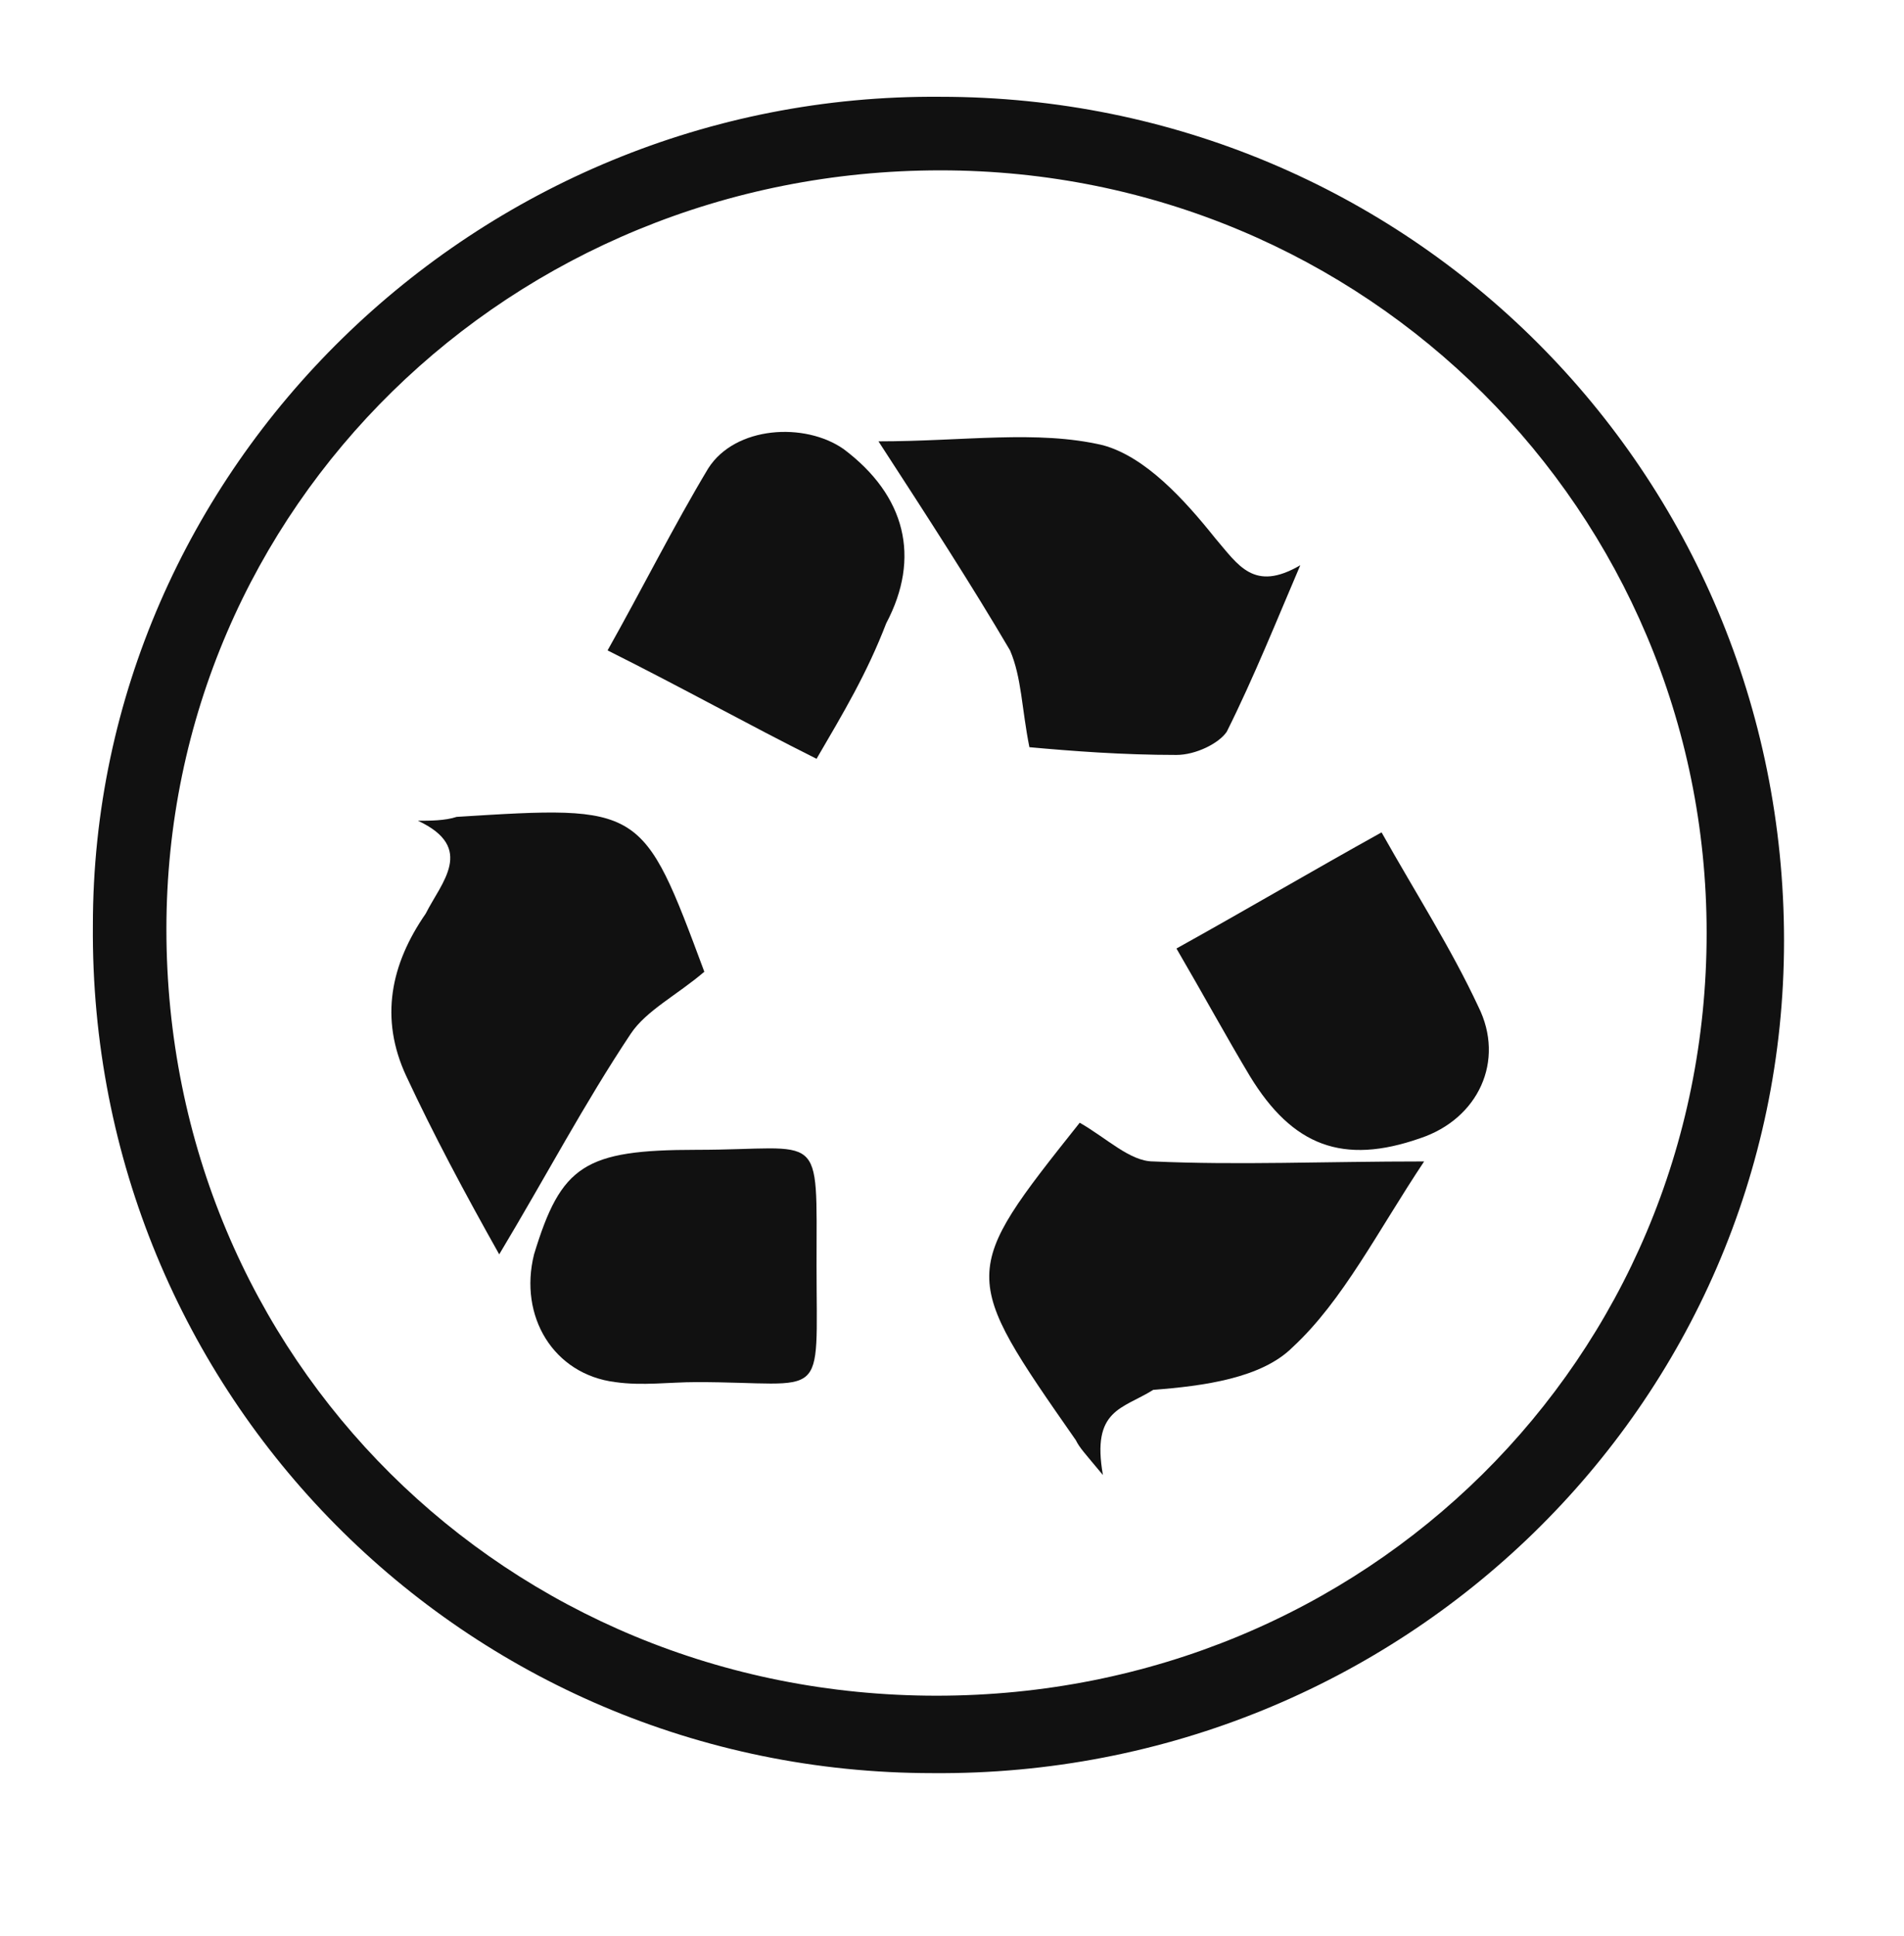 <?xml version="1.0" encoding="utf-8"?>
<!-- Generator: Adobe Illustrator 25.0.1, SVG Export Plug-In . SVG Version: 6.00 Build 0)  -->
<svg version="1.1" id="Layer_1" xmlns="http://www.w3.org/2000/svg" xmlns:xlink="http://www.w3.org/1999/xlink" x="0px" y="0px"
	 viewBox="0 0 49.2 50" style="enable-background:new 0 0 49.2 50;" xml:space="preserve">
<style type="text/css">
	.st0{fill:#111;}
</style>
<path class="st0" d="M46.1,24.3c0,12-9.9,21.6-22,21.5C12,45.8,2.3,36,2.4,23.9C2.4,12.1,12.3,2.4,24.3,2.5
	C36.4,2.5,46.1,12.2,46.1,24.3z M24.2,43.8c11.1,0,19.9-8.7,19.9-19.7c0-10.9-8.8-19.7-19.8-19.7c-11.1,0-20,8.7-20,19.6
	C4.3,35.1,13.1,43.8,24.2,43.8z"/>
<path class="st0" d="M28.5,38.1c-0.5-0.6-0.6-0.7-0.7-0.9c-3-4.3-3-4.3,0.1-8.2c0.7,0.4,1.3,1,1.9,1c2.2,0.1,4.4,0,7,0
	c-1.2,1.8-2.1,3.6-3.4,4.8c-0.8,0.8-2.3,1-3.6,1.1C29,36.4,28.2,36.4,28.5,38.1z"/>
<path class="st0" d="M10.8,21.2c0.3,0,0.7,0,1-0.1c4.8-0.3,4.8-0.3,6.4,4c-0.7,0.6-1.5,1-1.9,1.6c-1.2,1.8-2.2,3.7-3.4,5.7
	c-0.9-1.6-1.7-3.1-2.4-4.6c-0.7-1.5-0.4-2.9,0.5-4.2C11.4,22.8,12.3,21.9,10.8,21.2z"/>
<path class="st0" d="M22.7,11.4c2.2,0,4.1-0.3,5.8,0.1c1.1,0.3,2.1,1.4,2.9,2.4c0.6,0.7,1,1.4,2.2,0.7c-0.6,1.4-1.2,2.9-1.9,4.3
	c-0.2,0.3-0.8,0.6-1.3,0.6c-1.4,0-2.7-0.1-3.8-0.2c-0.2-1-0.2-1.8-0.5-2.5C25.1,15.1,24,13.4,22.7,11.4z"/>
<path class="st0" d="M35.7,21.5c0.9,1.6,1.8,3,2.5,4.5c0.7,1.4,0,2.9-1.5,3.4c-2,0.7-3.3,0.2-4.4-1.6c-0.6-1-1.2-2.1-1.9-3.3
	C32.2,23.5,33.9,22.5,35.7,21.5z"/>
<path class="st0" d="M21.1,19.6c-1.8-0.9-3.4-1.8-5.4-2.8c0.9-1.6,1.7-3.2,2.6-4.7c0.7-1.1,2.5-1.2,3.5-0.5c1.6,1.2,2,2.8,1.1,4.5
	C22.4,17.4,21.8,18.4,21.1,19.6z"/>
<path class="st0" d="M18,35.7c-0.7,0-1.4,0.1-2.1,0c-1.6-0.2-2.5-1.7-2.1-3.3c0.7-2.3,1.3-2.7,4.2-2.7c3.3,0,3.1-0.6,3.1,3
	C21.1,36.3,21.4,35.7,18,35.7z"/>
</svg>
